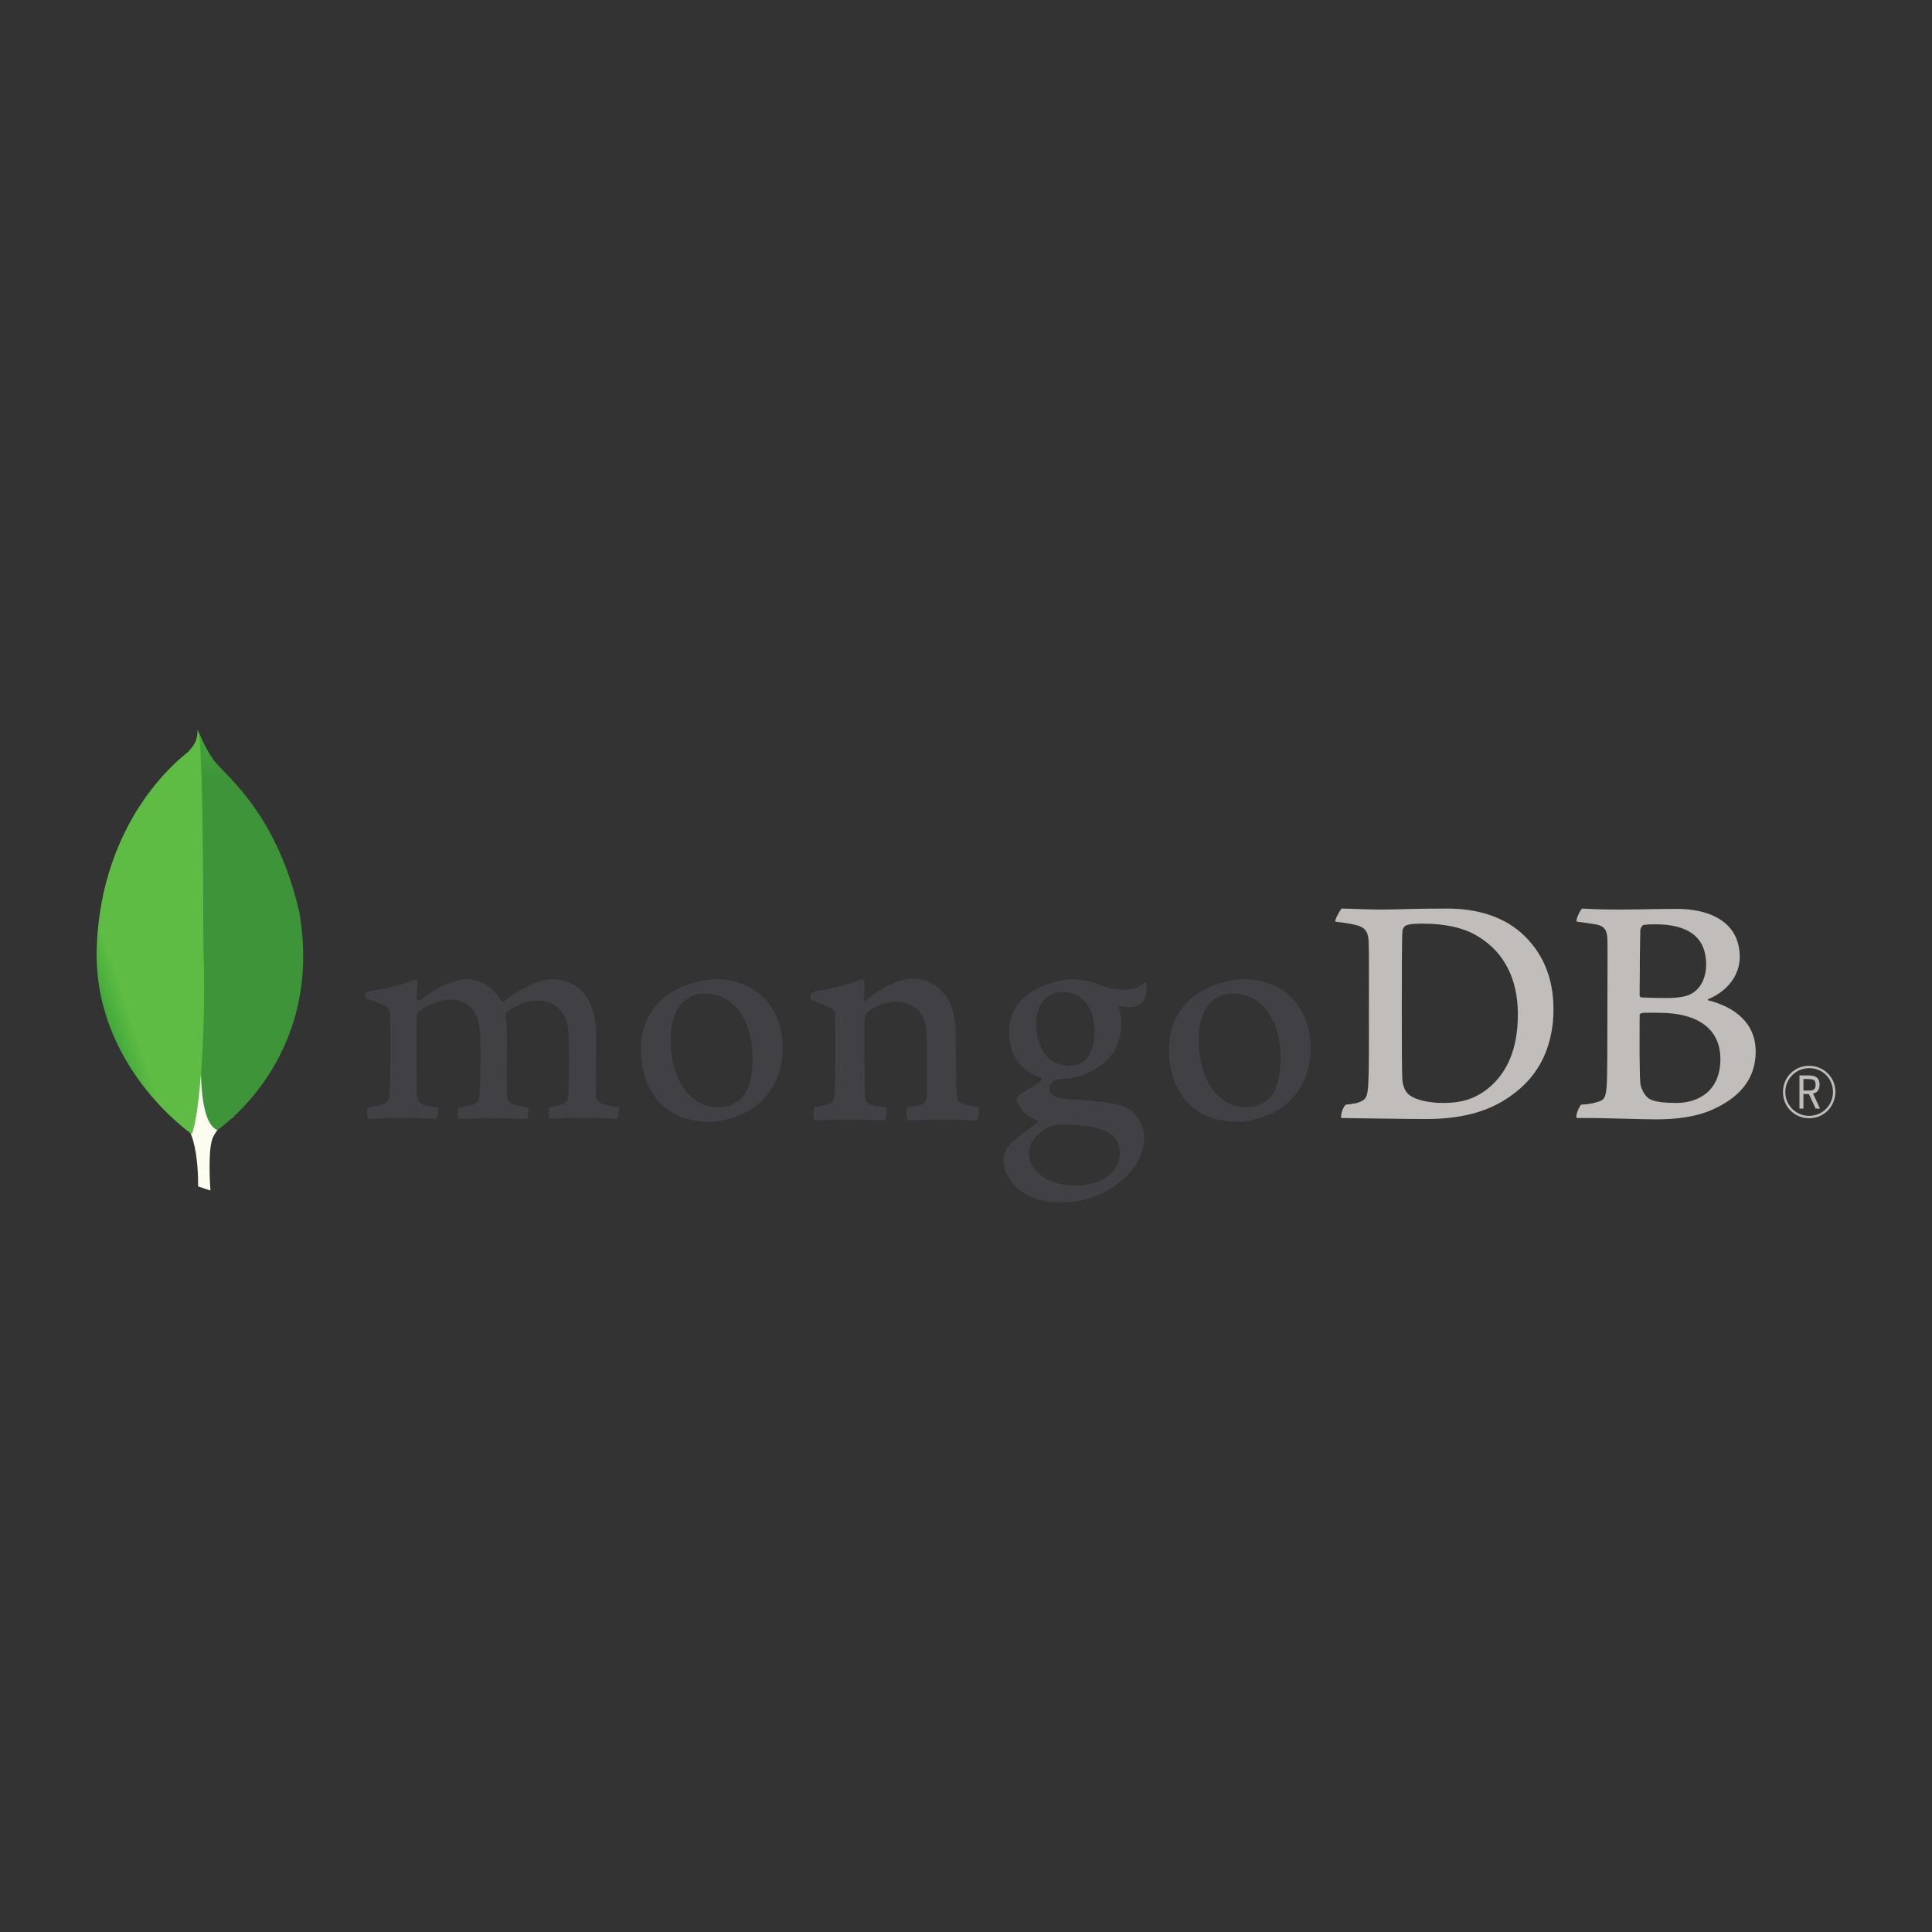 <?xml version="1.0" encoding="utf-8"?>
<!-- Generator: Adobe Illustrator 16.0.3, SVG Export Plug-In . SVG Version: 6.00 Build 0)  -->
<!DOCTYPE svg PUBLIC "-//W3C//DTD SVG 1.1//EN" "http://www.w3.org/Graphics/SVG/1.1/DTD/svg11.dtd">
<svg version="1.1"
	 id="svg2" sodipodi:docname="MongoDB-Logo.svg" inkscape:version="0.91 r13725" xmlns:inkscape="http://www.inkscape.org/namespaces/inkscape" xmlns:sodipodi="http://sodipodi.sourceforge.net/DTD/sodipodi-0.dtd" xmlns:svg="http://www.w3.org/2000/svg" xmlns:rdf="http://www.w3.org/1999/02/22-rdf-syntax-ns#" xmlns:cc="http://creativecommons.org/ns#" xmlns:dc="http://purl.org/dc/elements/1.1/"
	 xmlns="http://www.w3.org/2000/svg" xmlns:xlink="http://www.w3.org/1999/xlink" x="0px" y="0px" width="360px" height="360px"
	 viewBox="0 0 360 360" enable-background="new 0 0 360 360" xml:space="preserve">
<rect x="0" y="0" width="360" height="360" fill="#333333" stroke="none"/>
<sodipodi:namedview  id="namedview4" pagecolor="#ffffff" bordercolor="#666666" borderopacity="1" inkscape:zoom="2.0079853" inkscape:cx="210.82244" inkscape:cy="57.558266" showgrid="false" inkscape:window-maximized="1" inkscape:window-y="0" inkscape:window-x="0" inkscape:window-height="1145" inkscape:window-width="1920" inkscape:current-layer="g10" inkscape:pageshadow="2" inkscape:pageopacity="0" guidetolerance="10" gridtolerance="10" objecttolerance="10">
	</sodipodi:namedview>
<g id="g10" transform="matrix(1.25,0,0,-1.25,0,143.213)" inkscape:label="ink_ext_XXXXXX" inkscape:groupmode="layer">
	<g id="g12" transform="scale(0.1,0.1)">
		<g id="g14">
			<g>
				<defs>
					<path id="SVGID_1_" d="M313.711-628.97l-18.422,6.102c0,0,2.352,93.258-31.289,99.789
						c-22.18,25.695,3.414,1097.754,83.992,3.672c0,0-27.578-13.852-32.797-37.359C309.977-580.298,313.711-628.97,313.711-628.97z"
						/>
				</defs>
				<clipPath id="SVGID_2_">
					<use xlink:href="#SVGID_1_"  overflow="visible"/>
				</clipPath>
				<g id="g16" clip-path="url(#SVGID_2_)">
					
						<linearGradient id="path30_1_" gradientUnits="userSpaceOnUse" x1="705.101" y1="-794.322" x2="705.717" y2="-794.322" gradientTransform="matrix(43.049 -14.524 -13.102 -38.633 -40569.504 -20738.949)">
						<stop  offset="0" style="stop-color:#929669"/>
						<stop  offset="0.231" style="stop-color:#929669"/>
						<stop  offset="1" style="stop-color:#FDFCF1"/>
					</linearGradient>
					<path id="path30" inkscape:connector-curvature="0" fill="url(#path30_1_)" d="M313.711-628.97l-18.422,6.102
						c0,0,2.352,93.258-31.289,99.789c-22.18,25.695,3.414,1097.754,83.992,3.672c0,0-27.578-13.852-32.797-37.359
						C309.977-580.298,313.711-628.97,313.711-628.97"/>
				</g>
			</g>
		</g>
		<g id="g32">
			<g>
				<defs>
					<path id="SVGID_3_" d="M323.648-538.907c0,0,160.117,105.453,122.609,324.461C410.133-55.322,324.836-3.009,315.672,16.96
						c-10.086,14.125-20.25,39.18-20.25,39.18l6.813-443.352C302.234-387.212,288.141-522.587,323.648-538.907z"/>
				</defs>
				<clipPath id="SVGID_4_">
					<use xlink:href="#SVGID_3_"  overflow="visible"/>
				</clipPath>
				<g id="g34" clip-path="url(#SVGID_4_)">
					
						<linearGradient id="path46_1_" gradientUnits="userSpaceOnUse" x1="701.933" y1="-866.993" x2="702.549" y2="-866.993" gradientTransform="matrix(30.146 -117.026 -125.916 -20.188 -130059.984 64694.242)">
						<stop  offset="0" style="stop-color:#45AA3A"/>
						<stop  offset="1" style="stop-color:#3D9439"/>
					</linearGradient>
					<path id="path46" inkscape:connector-curvature="0" fill="url(#path46_1_)" d="M323.648-538.907
						c0,0,160.117,105.453,122.609,324.461C410.133-55.322,324.836-3.009,315.672,16.96c-10.086,14.125-20.25,39.18-20.25,39.18
						l6.813-443.352C302.234-387.212,288.141-522.587,323.648-538.907"/>
				</g>
			</g>
		</g>
		<g id="g48">
			<g>
				<defs>
					<path id="SVGID_5_" d="M285.914-544.806c0,0-150.195,102.469-141.555,283.25S259.086,8.116,279.75,24.241
						c13.352,14.242,13.906,19.734,14.938,33.773c9.367-20.109,7.805-300.391,8.797-333.148
						C307.336-402.665,296.422-520.736,285.914-544.806L285.914-544.806z"/>
				</defs>
				<clipPath id="SVGID_6_">
					<use xlink:href="#SVGID_5_"  overflow="visible"/>
				</clipPath>
				<g id="g50" clip-path="url(#SVGID_6_)">
					
						<linearGradient id="path62_1_" gradientUnits="userSpaceOnUse" x1="659.445" y1="-803.634" x2="660.06" y2="-803.634" gradientTransform="matrix(52.762 11.988 16.487 -49.264 -21415.404 -47775.957)">
						<stop  offset="0" style="stop-color:#41A83B"/>
						<stop  offset="1" style="stop-color:#5EBC44"/>
					</linearGradient>
					<path id="path62" inkscape:connector-curvature="0" fill="url(#path62_1_)" d="M285.914-544.806
						c0,0-150.195,102.469-141.555,283.25S259.086,8.116,279.75,24.241c13.352,14.242,13.906,19.734,14.938,33.773
						c9.367-20.109,7.805-300.391,8.797-333.148C307.336-402.665,296.422-520.736,285.914-544.806"/>
				</g>
			</g>
		</g>
		<path id="path64" inkscape:connector-curvature="0" fill="#C0BDBA" d="M2100.773-486.447c10.617-8.5,31.859-12,50.586-12
			c24.289,0,48.063,4.508,71.328,25.484c23.773,21.492,39.961,54.461,39.961,106.922c0,50.453-19.219,91.422-58.68,115.406
			c-22.258,13.984-51.086,19.484-83.977,19.484c-9.609,0-19.219-0.5-24.789-3c-1.516-1-4.555-4.992-4.555-7
			c-1.008-8.984-1.008-77.438-1.008-117.898c0-41.469,0-99.414,1.008-106.414C2091.164-471.462,2094.187-481.954,2100.773-486.447z
			 M1999.797-208.665c8.594,0,41.273-1.5,56.453-1.5c28.336,0,48.055,1.5,101.172,1.5c44.523,0,81.961-11.992,108.766-34.977
			c32.383-27.977,49.578-66.945,49.578-114.406c0-67.445-30.852-106.414-61.703-128.398
			c-30.867-22.984-70.836-35.977-127.992-35.977c-30.359,0-82.477,1-125.984,1.5h-0.594c-2.016,4,3.727,19.578,7.289,19.984
			c11.766,1.336,14.945,1.789,20.406,4.031c9.18,3.773,11.352,8.461,12.375,24.945c1.508,30.977,1.008,67.945,1.008,109.914
			c0,29.977,0.5,88.43-0.508,106.914c-1.523,15.492-8.086,19.484-21.242,22.484c-6.586,1.5-15.688,3-28.328,4.5
			C1989.476-225.157,1997.265-211.665,1999.797-208.665"/>
		<path id="path66" inkscape:connector-curvature="0" fill="#C0BDBA" d="M2449.734-233.15c-2.023-0.5-4.555-5.5-4.555-8
			c-0.5-17.977-1-64.938-1-97.406c0-1,1.508-2.5,2.531-2.5c6.57-0.508,22.758-1.008,36.414-1.008c19.227,0,30.367,2.508,36.43,5.5
			c16.188,7.992,23.766,25.477,23.766,44.461c0,43.469-30.352,59.953-75.359,59.953
			C2464.922-232.15,2456.312-232.15,2449.734-233.15L2449.734-233.15z M2564.57-432.993c0,43.969-32.367,68.938-91.563,68.938
			c-2.531,0-21.25,0.508-25.805-0.5c-1.516-0.484-3.023-1.484-3.023-2.484c0-31.484-0.516-81.938,1-101.922
			c1.016-8.492,7.094-20.484,14.68-23.984c8.102-4.5,26.297-5.5,38.945-5.5C2533.719-498.447,2564.57-478.954,2564.57-432.993
			L2564.57-432.993z M2358.375-208.665c4.547,0,18.016-1.5,52.406-1.5c32.383,0,58.688,1,90.055,1
			c38.945,0,92.57-13.992,92.57-71.953c0-28.469-20.234-51.453-46.531-62.445c-1.523-0.5-1.523-1.5,0-2
			c37.43-9.492,70.313-32.469,70.313-76.43c0-42.969-26.813-69.953-65.766-86.938c-23.781-10.492-53.109-13.992-82.977-13.992
			c-22.758,0-83.758,2.5-117.656,2c-3.547,1.5,3.242,17.492,6.273,19.984c8.102,0.492,14.344,1.086,22.945,3.586
			c12.133,2.992,13.578,6.906,15.094,24.891c1.023,15.484,1.023,70.938,1.023,110.414c0,53.961,0.492,90.43,0,108.414
			c-0.516,13.992-5.57,18.484-15.188,20.984c-7.586,1.5-20.227,3-30.344,4.5C2348.054-225.657,2355.844-210.665,2358.375-208.665"/>
		<path id="path68" inkscape:connector-curvature="0" fill="#414044" d="M548.578-522.197c-0.844,1.344-1.734,5.313-1.547,10.094
			c0.141,3.641,0.859,5.945,1.539,6.734c9.539,1.508,14.063,2.523,19.422,3.961c8.945,2.211,12.313,7.047,12.844,18.484
			c1.461,26.945,1.555,77.477,1.016,113.008l0.008,1.047c0.039,3.813,0.094,9.016-4.688,12.695
			c-7.016,4.625-15.766,8.445-26.836,11.773c-4.234,1.25-6.578,3.469-6.453,6.078c0.133,2.5,2.789,5.688,8.313,6.75
			c14.648,1.516,53.063,10.656,68.133,17.609c0.891-1.086,2.297-3.438,2.023-7.172c-0.109-1.578-0.25-3.234-0.391-4.938
			c-0.43-5.023-0.906-10.711-0.906-16.391c0-1.672,1.813-3.25,3.734-3.25c0.977,0,1.883,0.375,2.617,1.109
			c28.719,22.469,54.406,30.5,67.633,30.5c21.734,0,38.641-10.375,51.711-31.703c0.766-1.125,1.797-1.719,2.945-1.719
			c1.102,0,2.133,0.563,2.742,1.469c26.414,20.008,52.586,31.953,70.086,31.953c41.414,0,66.148-30.969,66.148-82.82
			c0-14.898-0.148-33.789-0.281-51.414c-0.125-15.469-0.234-29.969-0.234-40c0-2.438,3.258-9.188,8.172-10.531
			c6.047-2.953,14.805-4.453,25.852-6.359l0.422-0.063c0.844-2.977-0.914-14.539-2.602-16.906
			c-2.742,0.023-6.539,0.227-11.266,0.461c-8.602,0.438-20.383,1.039-34.109,1.039c-27.516,0-41.891-0.547-55.625-1.43
			c-1.031,3.43-1.398,14.492-0.133,16.805c8.008,1.5,11.969,2.5,16.773,3.922c8.758,2.891,11.281,6.859,11.789,18.477
			c0.203,8.273,1.789,80.984-1.023,98.258c-2.594,17.891-16.102,38.836-45.633,38.836c-10.953,0-28.648-4.555-45.523-17.336
			c-1.047-1.016-1.648-2.984-1.648-4.281l0.031-0.328c1.984-9.328,1.984-20.195,1.984-36.641c0-9.375-0.063-19.32-0.109-29.195
			c-0.117-20.047-0.227-38.977,0.109-53.281c0-9.75,5.898-12.07,10.648-13.953c2.578-0.57,4.625-1.063,6.672-1.555
			c3.984-0.953,8.094-1.945,14.188-2.922c0.828-1.922,0.898-7.656-0.242-12.563c-0.641-2.719-1.375-3.914-1.758-4.305
			c-15.305,0.531-31.008,0.992-53.656,0.992c-6.867,0-18.086-0.305-27.977-0.563c-8.016-0.211-15.609-0.43-19.922-0.438
			c-0.625,0.984-1.5,4.148-1.5,8.703c0,4.234,0.781,7.219,1.578,8.141c2.125,0.398,4.148,0.75,6.086,1.102
			c5.313,0.945,9.898,1.758,14.305,2.836c7.5,2.281,10.313,6.445,10.859,15.969c1.461,22.234,2.602,86.281-0.547,102.328
			c-5.359,25.734-20.031,38.781-43.594,38.781c-13.813,0-31.25-6.641-45.508-17.312c-2.391-1.766-4.195-6.203-4.195-10.297
			c0-7.625-0.023-16.703-0.055-26.438c-0.094-32.172-0.211-72.203,0.57-89.539c0.484-5.32,2.336-11.664,12.391-14
			c2.188-0.609,5.992-1.25,10.391-1.977c2.539-0.422,5.313-0.875,8.156-1.391c1.023-2.75,0.398-13.547-1.352-16.906
			c-4.398,0.023-9.805,0.273-16.016,0.547c-9.477,0.422-21.258,0.953-34.695,0.953c-15.813,0-26.82-0.531-35.664-0.953
			C558.852-521.923,553.711-522.173,548.578-522.197L548.578-522.197"/>
		<path id="path70" inkscape:connector-curvature="0" fill="#414044" d="M1050.445-335.345c-9.203,0-17.805-2.414-24.203-6.789
			c-17.563-10.672-26.508-31.984-26.508-63.281c0-58.609,29.391-99.539,71.445-99.539c12.414,0,22.531,3.555,30.938,10.898
			c12.93,10.531,19.781,32.047,19.781,62.172C1121.898-374.142,1093.187-335.345,1050.445-335.345L1050.445-335.345
			L1050.445-335.345z M1058.547-526.697c-76.008,0-103.086,55.688-103.086,107.797c0,36.398,14.898,64.859,44.305,84.578
			c20.898,12.836,45.852,20.219,68.391,20.219c58.008,0,98.523-41.656,98.523-101.312c0-40.547-16.195-72.563-46.813-92.563
			C1105.172-516.978,1079.695-526.697,1058.547-526.697L1058.547-526.697"/>
		<path id="path72" inkscape:connector-curvature="0" fill="#414044" d="M1837.515-335.345c-9.219,0-17.82-2.414-24.211-6.789
			c-17.563-10.672-26.508-31.969-26.508-63.281c0-58.609,29.375-99.539,71.453-99.539c12.406,0,22.523,3.555,30.93,10.898
			c12.93,10.531,19.781,32.047,19.781,62.164C1908.961-374.15,1880.242-335.345,1837.515-335.345L1837.515-335.345L1837.515-335.345
			z M1845.609-526.697c-76.008,0-103.094,55.688-103.094,107.789c0,36.414,14.914,64.875,44.32,84.602
			c20.891,12.828,45.844,20.203,68.383,20.203c58.008,0,98.523-41.664,98.523-101.305c0-40.563-16.195-72.57-46.813-92.57
			C1892.242-516.978,1866.765-526.697,1845.609-526.697L1845.609-526.697"/>
		<path id="path74" inkscape:connector-curvature="0" fill="#414044" d="M1583.172-333.353c-23.43,0-38.57-18.484-38.57-47.078
			c0-28.867,13.023-62.578,49.703-62.578c6.305,0,17.727,2.797,23.383,9.031c8.523,7.828,14.086,23.984,14.086,41.063
			C1631.773-355.618,1613.601-333.353,1583.172-333.353L1583.172-333.353z M1580.148-530.689c-8.805,0-15.211-2.555-19.031-4.703
			c-18.539-11.875-27.141-23.734-27.141-37.391c0-12.875,5.008-23.102,15.758-32.203c13.016-11.016,30.578-16.383,53.68-16.383
			c45.422,0,65.797,24.406,65.797,48.586c0,16.836-8.461,28.117-25.859,34.492C1629.953-533.392,1607.562-530.689,1580.148-530.689
			L1580.148-530.689L1580.148-530.689z M1583.172-646.611c-27.281,0-46.945,5.758-63.742,18.664
			c-16.336,12.594-23.648,31.273-23.648,44.18c0,3.711,0.875,13.305,8.945,22.469c4.758,5.398,15.766,15.5,41.203,32.977
			c0.781,0.297,1.328,1.063,1.328,2c0,1.039-0.672,1.883-1.594,2.078c-20.969,8.023-27.297,21.172-29.195,28.313
			c-0.031,0.258-0.117,0.672-0.211,1.109c-0.609,2.797-1.164,5.445,2.625,8.164c2.938,2.086,7.648,4.883,12.641,7.828
			c7.375,4.352,15.727,9.273,20.344,13.227c0.734,0.719,1.031,1.766,0.859,2.813c-0.172,1.063-0.789,1.93-1.695,2.375
			c-31.023,10.414-46.656,33.438-46.656,68.5c0,22.625,10.453,43.086,28.672,56.133c12.469,9.852,43.797,21.695,64.086,21.695
			l1.18-0.016c20.883-0.5,32.648-4.859,48.938-10.891c8.836-3.266,17.211-4.594,28.914-4.594c17.289,0,24.836,5.469,31.312,11.75
			c0.367-0.773,1.25-3.242,1.648-8.938c0.406-5.797-1.18-14.391-5.617-20.523c-3.539-4.883-11.726-8.43-19.453-8.43
			c-0.773,0-1.539,0.031-2.273,0.109c-7.953,0.781-11.695,1.938-11.727,1.961l-1.953-0.68c-0.617-0.898-0.219-1.898,0.289-3.156
			c0.125-0.313,0.242-0.594,0.289-0.781c1.016-4.047,2.82-15.852,2.82-19.164c0-36.758-14.523-52.805-30.219-64.648
			c-14.977-11.297-32.484-18.086-52.211-20.172h-0.023c-0.398,0-2.266-0.164-6.031-0.5c-2.43-0.219-5.461-0.484-5.906-0.484
			l-0.445-0.063c-3.43-0.969-12.328-5.195-12.328-13.055c0-6.539,4.039-14.648,23.273-16.102c3.898-0.297,8.078-0.586,12.445-0.883
			c25.398-1.766,57.102-3.961,72.031-9.023c20.531-7.469,33.305-25.836,33.305-47.93c0-32.992-23.492-64.023-62.82-82.977
			C1623.492-642.243,1604.117-646.611,1583.172-646.611L1583.172-646.611"/>
		<path id="path76" inkscape:connector-curvature="0" fill="#414044" d="M1458.383-504.603c-11.125,1.5-19.227,3-28.836,7.484
			c-1.516,1-3.547,5.5-3.547,7c-1.016,15.492-1.016,60.453-1.016,89.93c0,23.977-4.039,44.961-14.156,59.961
			c-12.141,16.984-29.336,26.969-51.602,26.969c-19.727,0-46.039-13.484-67.781-31.969c-0.508-0.5-3.852-3.672-3.773,1.25
			c0.07,4.906,0.828,14.914,1.289,21.211c0.461,6.289-3.313,9.258-3.313,9.258c-14.164-6.992-54.063-16.461-68.789-17.984
			c-10.766-2.07-13.484-12.406-2.016-15.984l0,0c0-0.016,0.109-0.031,0.172-0.055c12-3.602,20.078-7.461,26.109-11.43
			c4.563-3.5,4.047-8.5,4.047-12.5c0.516-33.469,0.516-84.938-1.016-112.906c-0.5-11-3.539-14.984-11.633-16.984l0.742,0.242
			c-6.078-1.492-11.133-2.492-18.719-3.492c-2.531-2.5-2.531-16.984-0.008-19.992c5.063,0,30.867,1.508,52.117,1.508
			c29.328,0,44.516-1.508,52.102-1.508c3.039,3.508,4.047,16.992,2.023,19.992c-8.609,0.5-14.672,1.5-20.742,3
			c-8.094,2-10.117,5.984-10.617,14.984c-1.016,23.484-1.016,73.438-1.016,107.422c0,9.484,2.531,13.984,5.563,16.484
			c10.109,8.992,26.813,14.977,41.484,14.977c14.156,0,23.773-4.492,30.859-10.484c9.609-7.992,13.148-19.477,14.164-27.977
			c2.023-18.984,1.508-56.953,1.508-89.93c0-17.992-1.508-22.484-8.078-24.477c-3.047-1.508-11.141-3-20.75-4
			c-3.031-3-2.023-16.984,0-19.992c13.156,0,28.336,1.508,50.586,1.508c27.836,0,45.531-1.508,52.617-1.508
			C1459.398-521.087,1460.398-508.095,1458.383-504.603"/>
		<path id="path78" inkscape:connector-curvature="0" fill="#C0BDBA" d="M2688.359-479.954h8.563c6.922,0,9.555,2.414,9.555,8.672
			c0,6.367-2.523,8.453-10.32,8.453h-7.797V-479.954z M2706.586-506.853l-10.102,21.742h-8.125v-21.742h-5.93v49.406h14.609
			c10.867,0,15.367-4.836,15.367-13.836c0-7.242-3.406-11.852-9.766-13.18l10.422-22.391H2706.586L2706.586-506.853z
			 M2697.039-446.587c-19.875,0-35.672-15.695-35.672-35.672c0-19.641,15.797-35.453,35.555-35.453
			c19.656,0,35.461,15.813,35.461,35.453C2732.383-462.181,2717.015-446.587,2697.039-446.587z M2696.922-521.22
			c-21.945,0-39.07,17.117-39.07,39.07c0,22.063,17.125,39.078,39.188,39.078c21.516,0,38.961-17.234,38.961-38.531
			C2736-503.876,2718.883-521.22,2696.922-521.22"/>
	</g>
</g>
<rect y="0" fill="none" width="360" height="360"/>
</svg>
